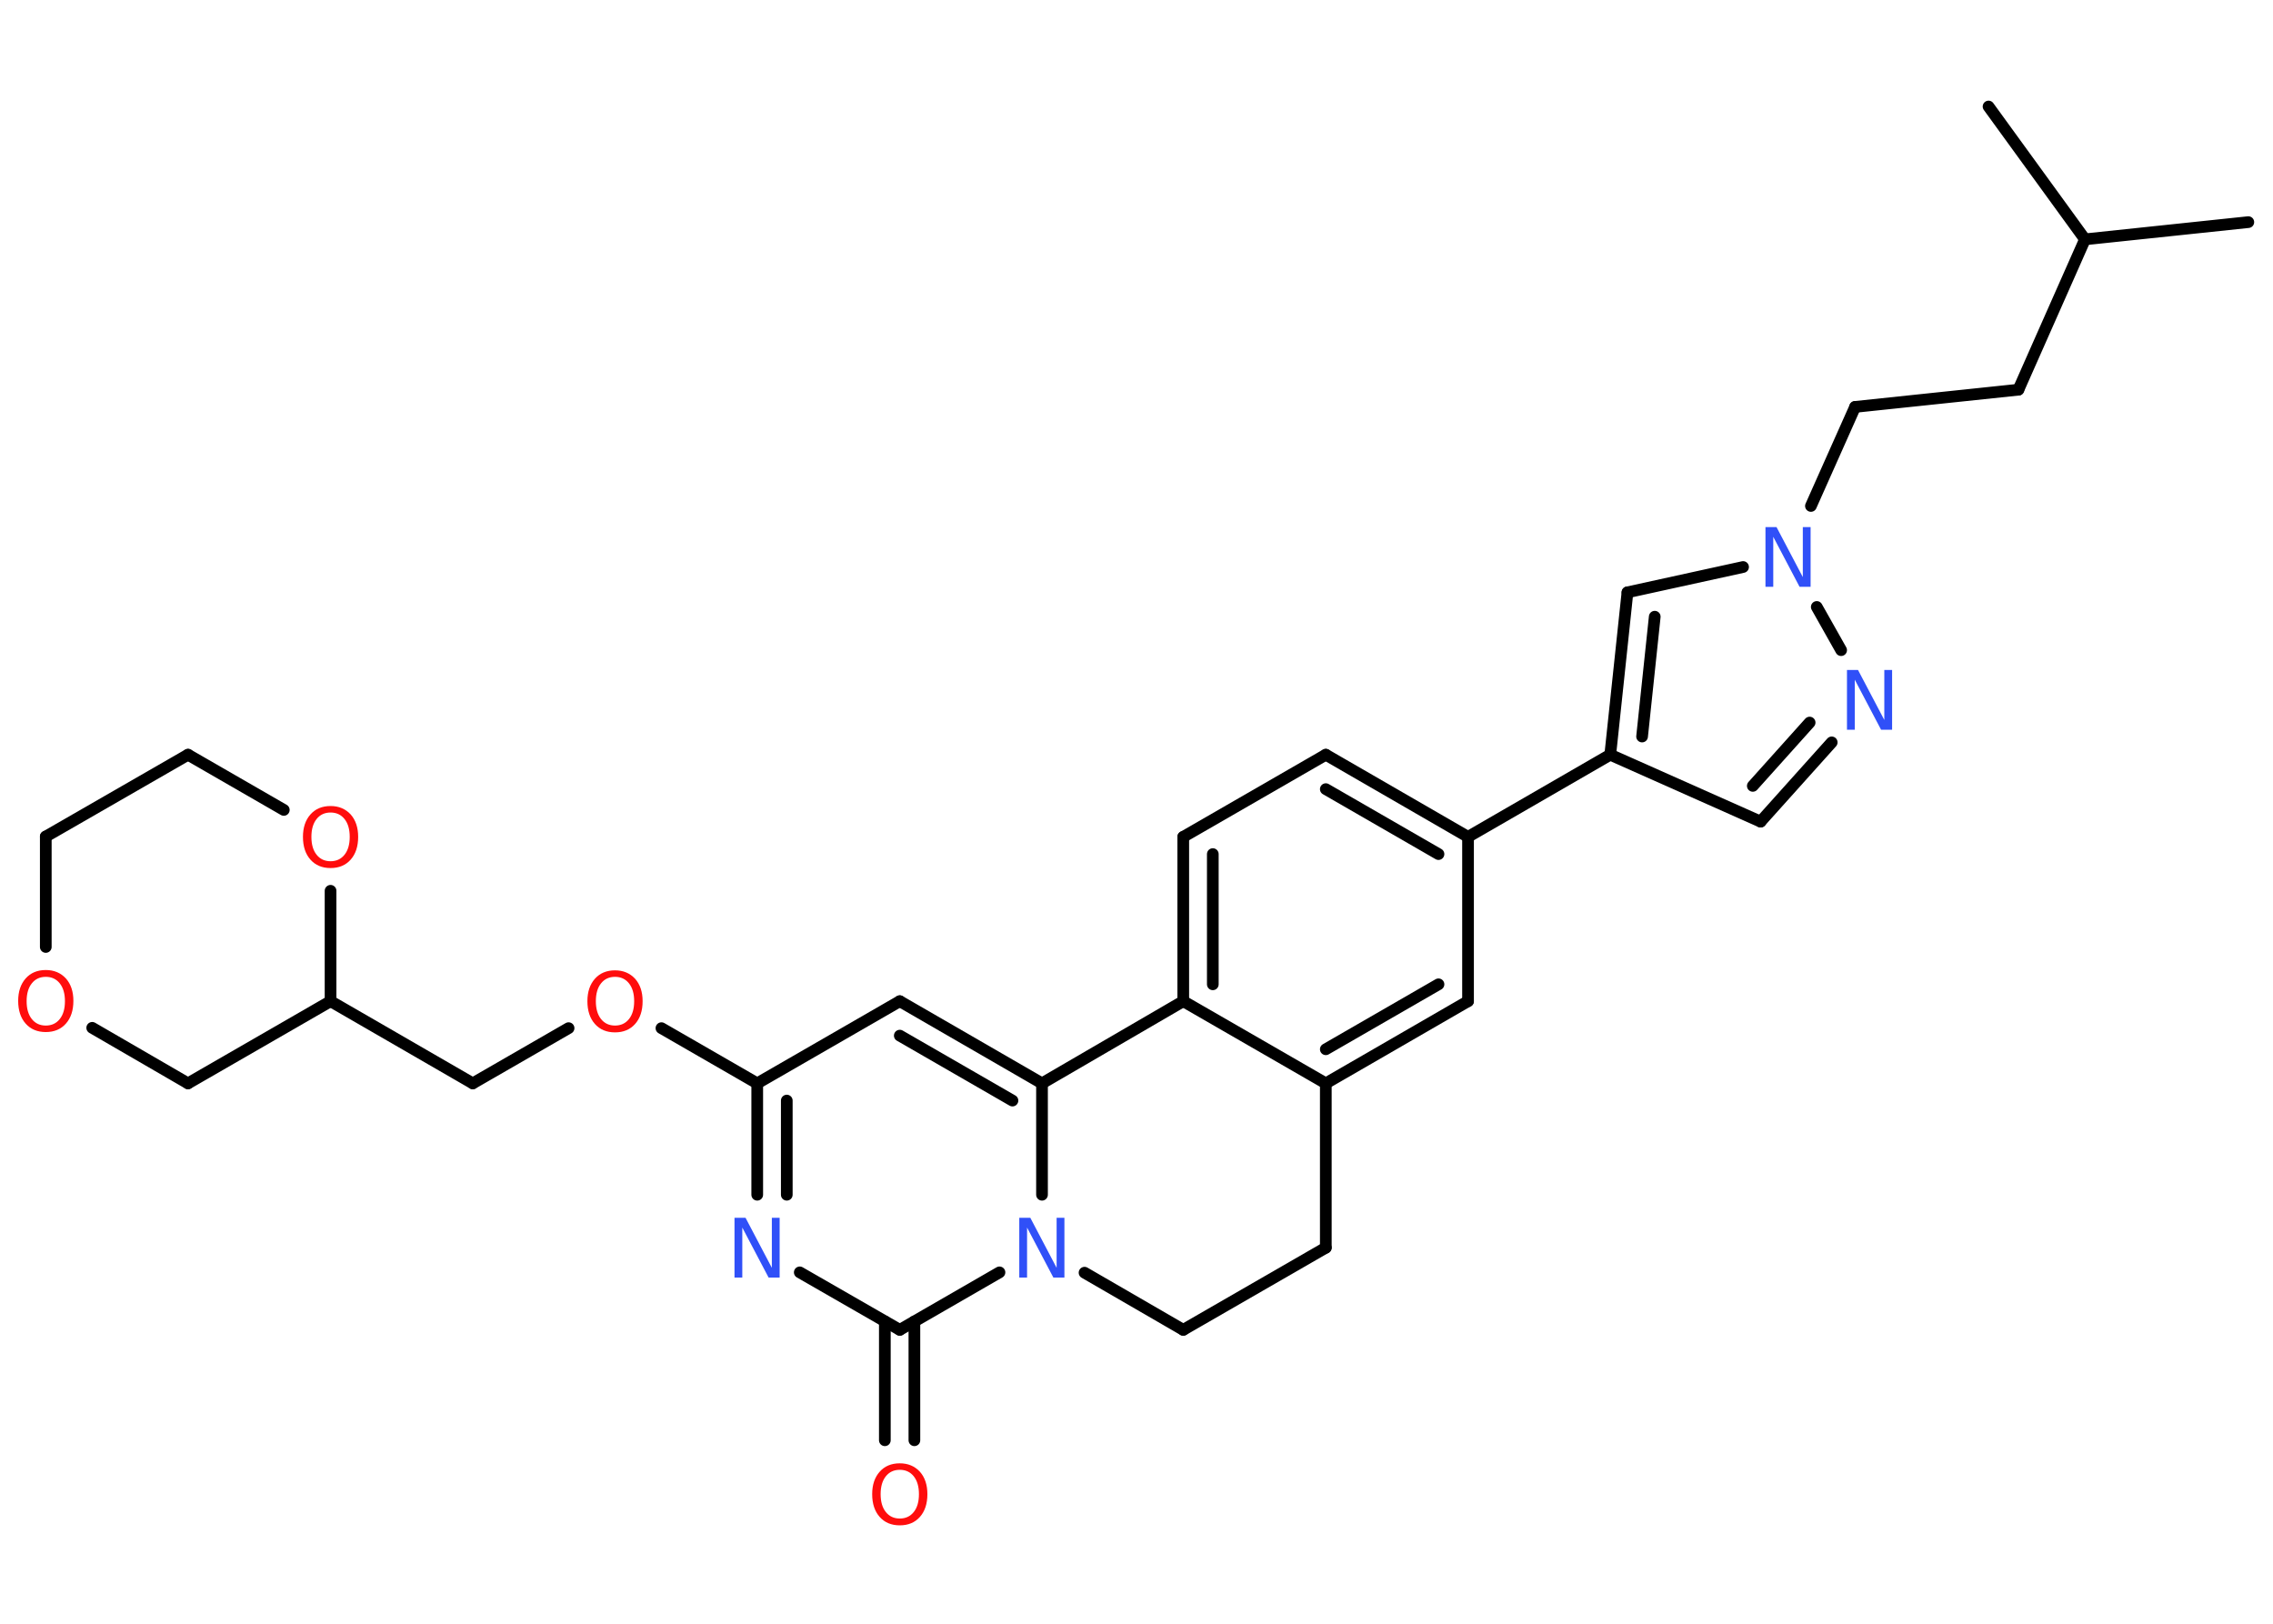 <?xml version='1.0' encoding='UTF-8'?>
<!DOCTYPE svg PUBLIC "-//W3C//DTD SVG 1.1//EN" "http://www.w3.org/Graphics/SVG/1.1/DTD/svg11.dtd">
<svg version='1.2' xmlns='http://www.w3.org/2000/svg' xmlns:xlink='http://www.w3.org/1999/xlink' width='70.0mm' height='50.0mm' viewBox='0 0 70.0 50.0'>
  <desc>Generated by the Chemistry Development Kit (http://github.com/cdk)</desc>
  <g stroke-linecap='round' stroke-linejoin='round' stroke='#000000' stroke-width='.36' fill='#FF0D0D'>
    <rect x='.0' y='.0' width='70.0' height='50.0' fill='#FFFFFF' stroke='none'/>
    <g id='mol1' class='mol'>
      <line id='mol1bnd1' class='bond' x1='69.24' y1='6.84' x2='64.21' y2='7.37'/>
      <line id='mol1bnd2' class='bond' x1='64.21' y1='7.37' x2='61.24' y2='3.28'/>
      <line id='mol1bnd3' class='bond' x1='64.21' y1='7.37' x2='62.16' y2='12.0'/>
      <line id='mol1bnd4' class='bond' x1='62.16' y1='12.0' x2='57.13' y2='12.53'/>
      <line id='mol1bnd5' class='bond' x1='57.13' y1='12.53' x2='55.77' y2='15.58'/>
      <line id='mol1bnd6' class='bond' x1='53.68' y1='17.46' x2='50.12' y2='18.24'/>
      <g id='mol1bnd7' class='bond'>
        <line x1='50.12' y1='18.24' x2='49.59' y2='23.24'/>
        <line x1='50.96' y1='18.99' x2='50.57' y2='22.68'/>
      </g>
      <line id='mol1bnd8' class='bond' x1='49.59' y1='23.24' x2='45.21' y2='25.77'/>
      <g id='mol1bnd9' class='bond'>
        <line x1='45.21' y1='25.77' x2='40.83' y2='23.24'/>
        <line x1='44.3' y1='26.3' x2='40.83' y2='24.3'/>
      </g>
      <line id='mol1bnd10' class='bond' x1='40.83' y1='23.24' x2='36.44' y2='25.77'/>
      <g id='mol1bnd11' class='bond'>
        <line x1='36.44' y1='25.77' x2='36.44' y2='30.83'/>
        <line x1='37.35' y1='26.3' x2='37.35' y2='30.31'/>
      </g>
      <line id='mol1bnd12' class='bond' x1='36.44' y1='30.83' x2='40.83' y2='33.36'/>
      <g id='mol1bnd13' class='bond'>
        <line x1='40.83' y1='33.36' x2='45.21' y2='30.83'/>
        <line x1='40.83' y1='32.31' x2='44.3' y2='30.31'/>
      </g>
      <line id='mol1bnd14' class='bond' x1='45.21' y1='25.77' x2='45.21' y2='30.83'/>
      <line id='mol1bnd15' class='bond' x1='40.83' y1='33.36' x2='40.83' y2='38.42'/>
      <line id='mol1bnd16' class='bond' x1='40.83' y1='38.42' x2='36.44' y2='40.95'/>
      <line id='mol1bnd17' class='bond' x1='36.44' y1='40.95' x2='33.4' y2='39.19'/>
      <line id='mol1bnd18' class='bond' x1='32.09' y1='36.79' x2='32.09' y2='33.36'/>
      <line id='mol1bnd19' class='bond' x1='36.44' y1='30.83' x2='32.09' y2='33.36'/>
      <g id='mol1bnd20' class='bond'>
        <line x1='32.09' y1='33.36' x2='27.71' y2='30.83'/>
        <line x1='31.18' y1='33.89' x2='27.71' y2='31.89'/>
      </g>
      <line id='mol1bnd21' class='bond' x1='27.71' y1='30.83' x2='23.32' y2='33.36'/>
      <line id='mol1bnd22' class='bond' x1='23.32' y1='33.36' x2='20.37' y2='31.66'/>
      <line id='mol1bnd23' class='bond' x1='17.51' y1='31.66' x2='14.56' y2='33.36'/>
      <line id='mol1bnd24' class='bond' x1='14.56' y1='33.36' x2='10.18' y2='30.83'/>
      <line id='mol1bnd25' class='bond' x1='10.18' y1='30.83' x2='5.79' y2='33.36'/>
      <line id='mol1bnd26' class='bond' x1='5.79' y1='33.36' x2='2.84' y2='31.65'/>
      <line id='mol1bnd27' class='bond' x1='1.41' y1='29.16' x2='1.41' y2='25.76'/>
      <line id='mol1bnd28' class='bond' x1='1.41' y1='25.76' x2='5.79' y2='23.24'/>
      <line id='mol1bnd29' class='bond' x1='5.79' y1='23.24' x2='8.74' y2='24.94'/>
      <line id='mol1bnd30' class='bond' x1='10.18' y1='30.83' x2='10.18' y2='27.43'/>
      <g id='mol1bnd31' class='bond'>
        <line x1='23.32' y1='33.36' x2='23.32' y2='36.79'/>
        <line x1='24.23' y1='33.89' x2='24.23' y2='36.79'/>
      </g>
      <line id='mol1bnd32' class='bond' x1='24.63' y1='39.18' x2='27.71' y2='40.95'/>
      <line id='mol1bnd33' class='bond' x1='30.78' y1='39.18' x2='27.71' y2='40.95'/>
      <g id='mol1bnd34' class='bond'>
        <line x1='28.16' y1='40.69' x2='28.16' y2='44.35'/>
        <line x1='27.25' y1='40.69' x2='27.25' y2='44.35'/>
      </g>
      <line id='mol1bnd35' class='bond' x1='49.59' y1='23.24' x2='54.22' y2='25.3'/>
      <g id='mol1bnd36' class='bond'>
        <line x1='54.22' y1='25.3' x2='56.41' y2='22.86'/>
        <line x1='53.98' y1='24.2' x2='55.73' y2='22.25'/>
      </g>
      <line id='mol1bnd37' class='bond' x1='55.95' y1='18.69' x2='56.7' y2='20.02'/>
      <path id='mol1atm6' class='atom' d='M54.38 16.23h.33l.81 1.54v-1.54h.24v1.84h-.34l-.81 -1.54v1.54h-.24v-1.84z' stroke='none' fill='#3050F8'/>
      <path id='mol1atm17' class='atom' d='M31.4 37.5h.33l.81 1.54v-1.54h.24v1.84h-.34l-.81 -1.54v1.54h-.24v-1.84z' stroke='none' fill='#3050F8'/>
      <path id='mol1atm21' class='atom' d='M18.94 30.08q-.27 .0 -.43 .2q-.16 .2 -.16 .55q.0 .35 .16 .55q.16 .2 .43 .2q.27 .0 .43 -.2q.16 -.2 .16 -.55q.0 -.35 -.16 -.55q-.16 -.2 -.43 -.2zM18.94 29.88q.38 .0 .62 .26q.23 .26 .23 .69q.0 .44 -.23 .7q-.23 .26 -.62 .26q-.39 .0 -.62 -.26q-.23 -.26 -.23 -.7q.0 -.43 .23 -.69q.23 -.26 .62 -.26z' stroke='none'/>
      <path id='mol1atm25' class='atom' d='M1.41 30.08q-.27 .0 -.43 .2q-.16 .2 -.16 .55q.0 .35 .16 .55q.16 .2 .43 .2q.27 .0 .43 -.2q.16 -.2 .16 -.55q.0 -.35 -.16 -.55q-.16 -.2 -.43 -.2zM1.41 29.87q.38 .0 .62 .26q.23 .26 .23 .69q.0 .44 -.23 .7q-.23 .26 -.62 .26q-.39 .0 -.62 -.26q-.23 -.26 -.23 -.7q.0 -.43 .23 -.69q.23 -.26 .62 -.26z' stroke='none'/>
      <path id='mol1atm28' class='atom' d='M10.18 25.02q-.27 .0 -.43 .2q-.16 .2 -.16 .55q.0 .35 .16 .55q.16 .2 .43 .2q.27 .0 .43 -.2q.16 -.2 .16 -.55q.0 -.35 -.16 -.55q-.16 -.2 -.43 -.2zM10.18 24.82q.38 .0 .62 .26q.23 .26 .23 .69q.0 .44 -.23 .7q-.23 .26 -.62 .26q-.39 .0 -.62 -.26q-.23 -.26 -.23 -.7q.0 -.43 .23 -.69q.23 -.26 .62 -.26z' stroke='none'/>
      <path id='mol1atm29' class='atom' d='M22.63 37.5h.33l.81 1.54v-1.54h.24v1.84h-.34l-.81 -1.54v1.54h-.24v-1.84z' stroke='none' fill='#3050F8'/>
      <path id='mol1atm31' class='atom' d='M27.71 45.26q-.27 .0 -.43 .2q-.16 .2 -.16 .55q.0 .35 .16 .55q.16 .2 .43 .2q.27 .0 .43 -.2q.16 -.2 .16 -.55q.0 -.35 -.16 -.55q-.16 -.2 -.43 -.2zM27.71 45.06q.38 .0 .62 .26q.23 .26 .23 .69q.0 .44 -.23 .7q-.23 .26 -.62 .26q-.39 .0 -.62 -.26q-.23 -.26 -.23 -.7q.0 -.43 .23 -.69q.23 -.26 .62 -.26z' stroke='none'/>
      <path id='mol1atm33' class='atom' d='M56.89 20.63h.33l.81 1.54v-1.54h.24v1.84h-.34l-.81 -1.54v1.54h-.24v-1.84z' stroke='none' fill='#3050F8'/>
    </g>
  </g>
</svg>
